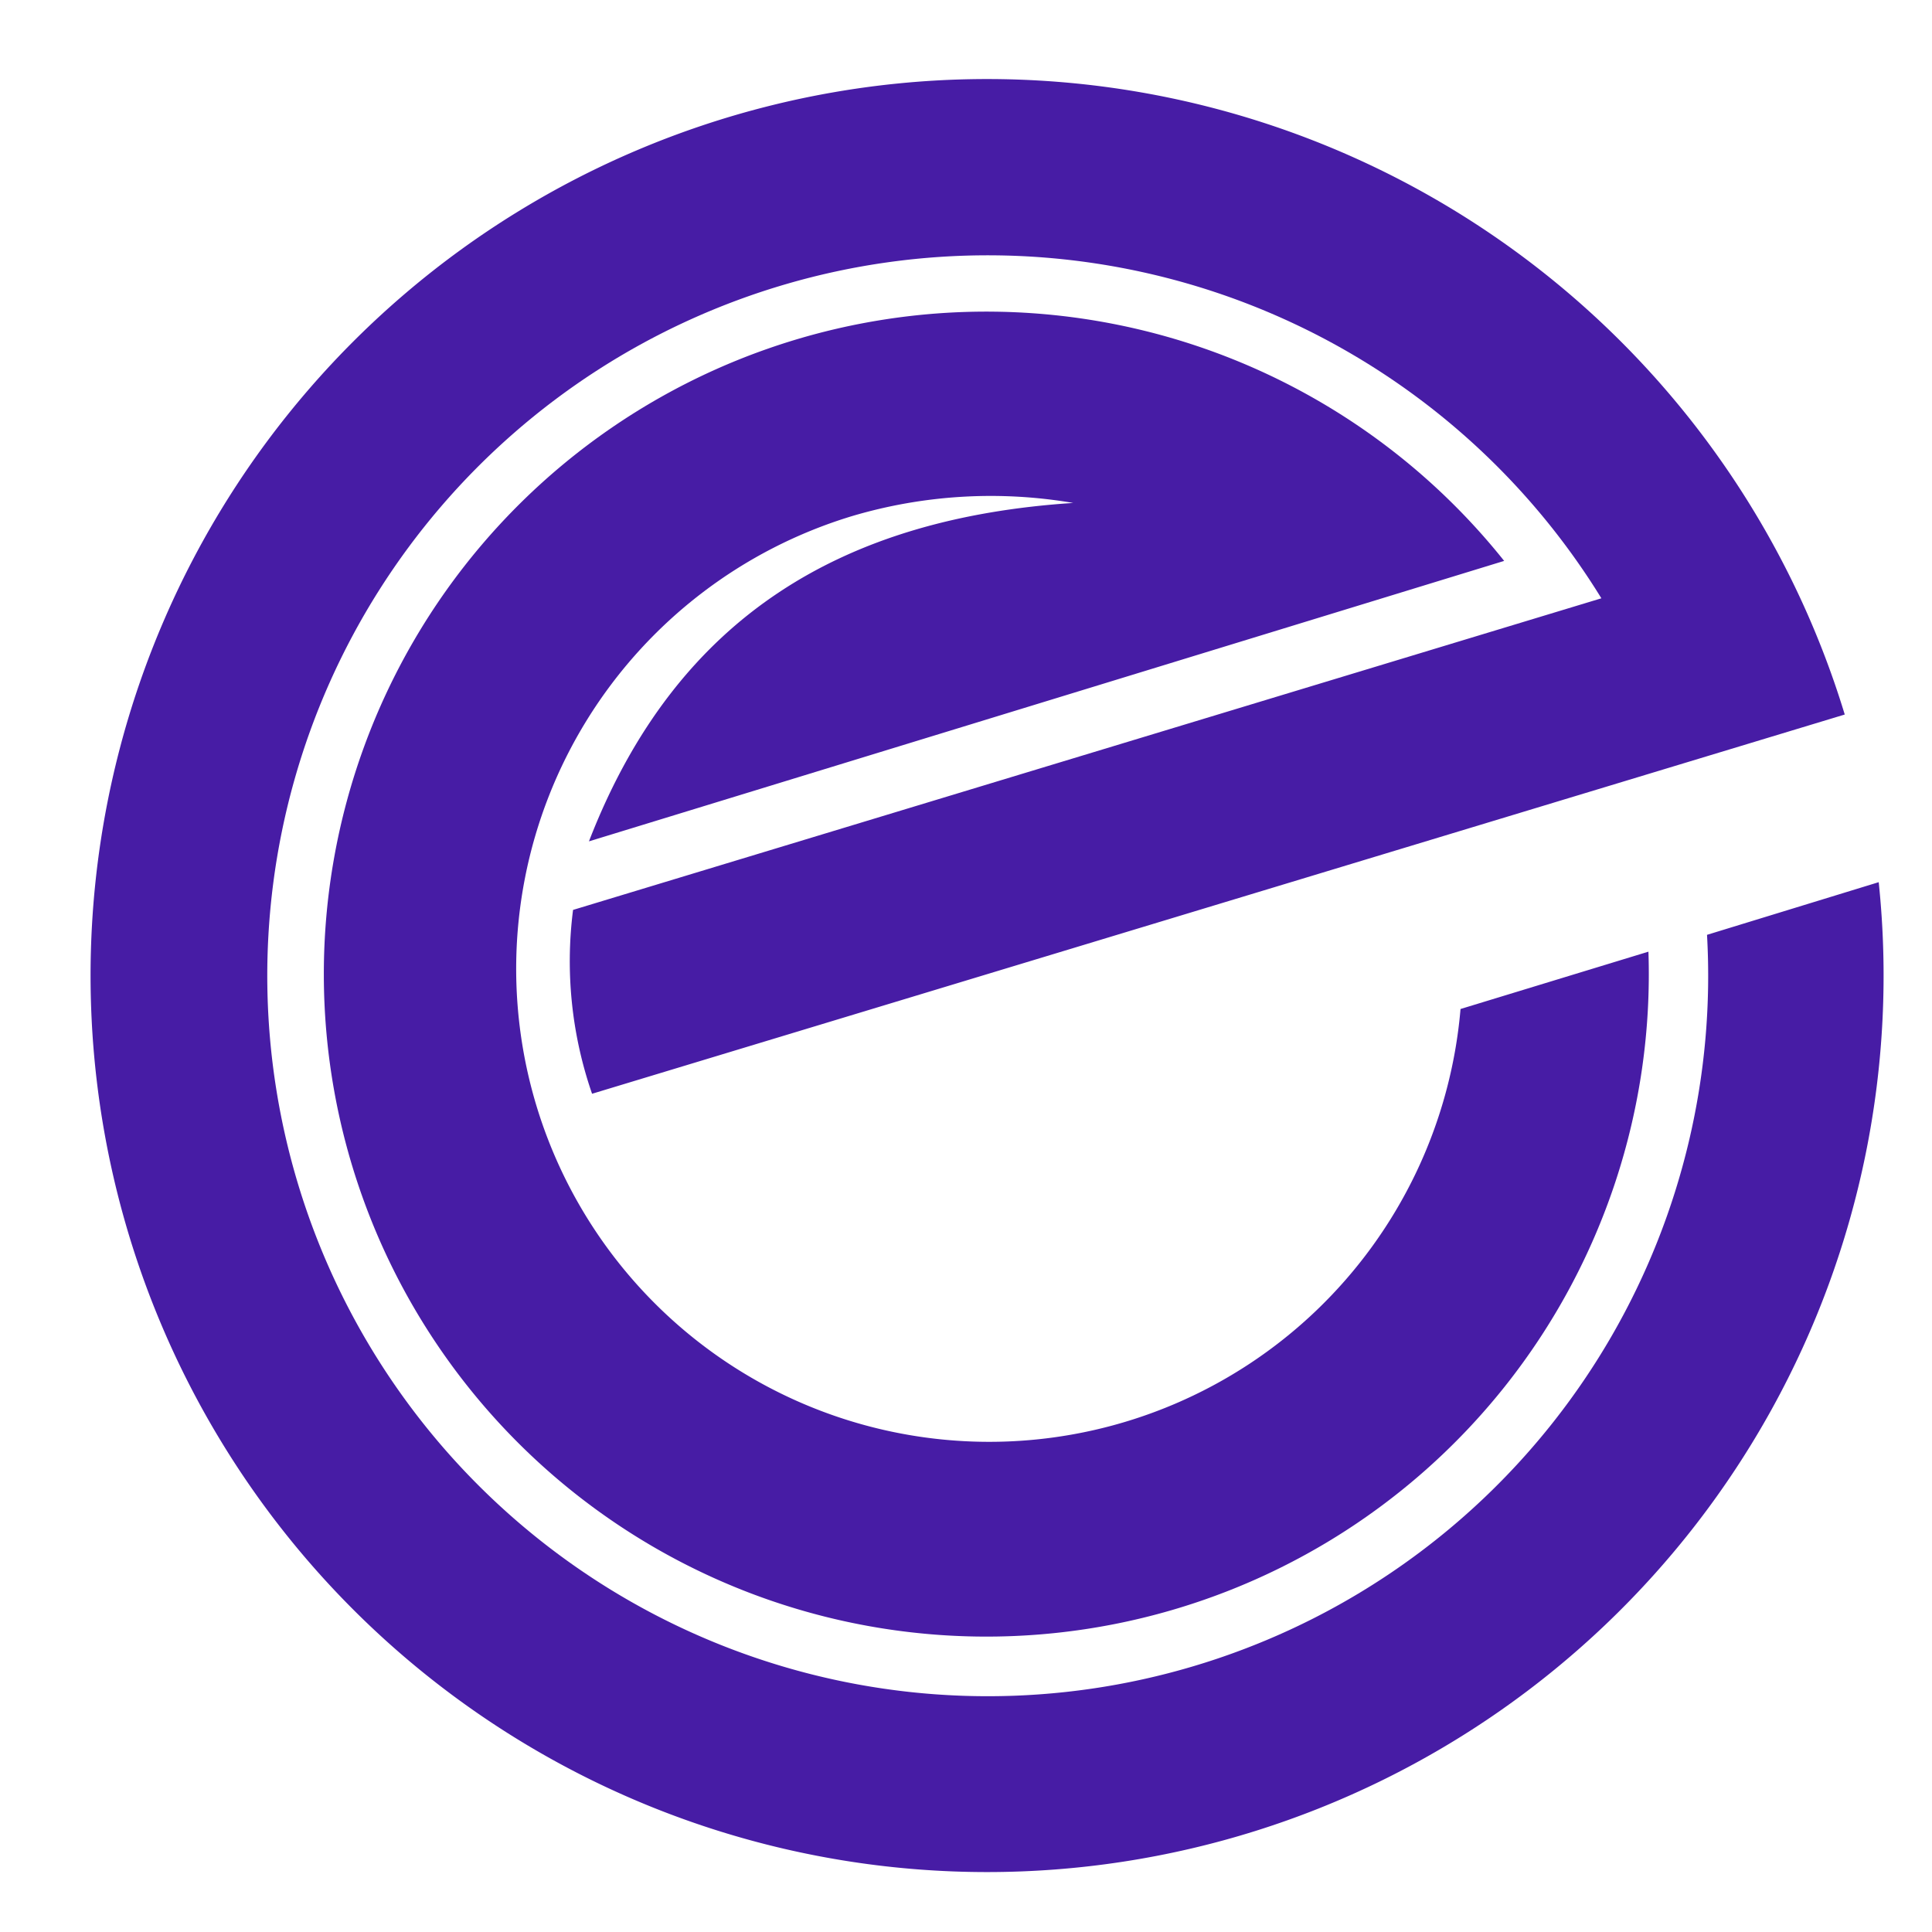 <svg id="Layer_1" data-name="Layer 1" xmlns="http://www.w3.org/2000/svg" viewBox="0 0 62 62"><defs><style>.cls-1{fill:#471ca5;}</style></defs><title>e-2</title><path class="cls-1" d="M54.78,30a23.12,23.12,0,1,1-3.39-10.8l-33,10A13,13,0,0,0,19,35.1L59.2,22.93a28.77,28.77,0,1,0,1.09,5.38Z"/><path class="cls-1" d="M46.87,32.38A15.18,15.18,0,1,1,27.35,16.56a15.66,15.66,0,0,1,7.09-.42C27.15,16.62,21.73,19.69,18.9,27l29.37-9A21.26,21.26,0,1,0,52.9,30.54Z"/></svg>